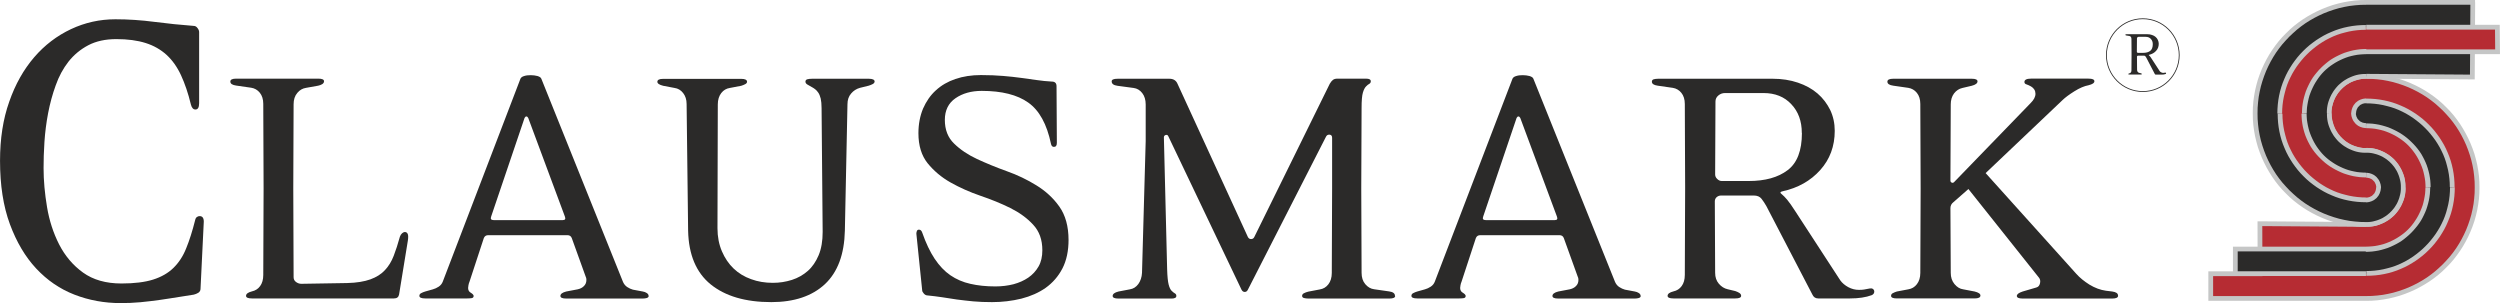 <?xml version="1.0" encoding="UTF-8"?>
<!DOCTYPE svg PUBLIC "-//W3C//DTD SVG 1.1//EN" "http://www.w3.org/Graphics/SVG/1.1/DTD/svg11.dtd">
<!-- Creator: CorelDRAW X6 -->
<svg xmlns="http://www.w3.org/2000/svg" xml:space="preserve" width="230.556mm" height="27.952mm" version="1.1" style="shape-rendering:geometricPrecision; text-rendering:geometricPrecision; image-rendering:optimizeQuality; fill-rule:evenodd; clip-rule:evenodd"
viewBox="0 0 23078 2798"
 xmlns:xlink="http://www.w3.org/1999/xlink">
 <defs>
  <style type="text/css">
   <![CDATA[
    .str0 {stroke:#2B2A29;stroke-width:7.627}
    .fil4 {fill:none;fill-rule:nonzero}
    .fil2 {fill:#2B2A29}
    .fil0 {fill:#B62C33}
    .fil1 {fill:#C5C6C6;fill-rule:nonzero}
    .fil3 {fill:#2B2A29;fill-rule:nonzero}
   ]]>
  </style>
 </defs>
 <g id="Ebene_x0020_1">
  <g id="_856773008">
   <g>
    <g>
     <path class="fil0" d="M21842 1389c-188,0 -342,-154 -342,-342 0,-188 154,-342 342,-342 565,0 1025,461 1025,1025 0,565 -461,1025 -1025,1025l-1434 0 0 -228 455 0 -1 -462 979 7c188,0 342,-154 342,-342 0,-188 -154,-342 -342,-342z"/>
     <path id="1" class="fil1" d="M21478 1047l44 0 0 0 0 16 1 16 2 16 3 16 4 15 4 15 5 15 6 15 6 14 7 14 8 13 8 13 9 13 10 12 10 12 11 11 11 11 12 10 12 10 13 9 13 8 13 8 14 7 14 6 15 6 15 5 15 4 15 4 16 3 16 2 16 1 16 0 0 44 -19 0 -18 -1 -18 -2 -18 -3 -18 -4 -17 -5 -17 -6 -17 -7 -16 -7 -16 -8 -15 -9 -15 -9 -14 -10 -14 -11 -13 -11 -13 -12 -12 -13 -11 -13 -11 -14 -10 -14 -9 -15 -9 -15 -8 -16 -7 -16 -7 -17 -6 -17 -5 -17 -4 -18 -3 -18 -2 -18 -1 -18 0 -19 0 0zm364 -364l0 44 0 0 -16 0 -16 1 -16 2 -16 3 -15 4 -15 4 -15 5 -15 6 -14 6 -14 7 -13 8 -13 8 -13 9 -12 10 -12 10 -11 11 -11 11 -10 12 -10 12 -9 13 -8 13 -8 13 -7 14 -6 14 -6 15 -5 15 -4 15 -4 15 -3 16 -2 16 -1 16 0 16 -44 0 0 -19 1 -18 2 -18 3 -18 4 -18 5 -17 6 -17 7 -17 7 -16 8 -16 9 -15 9 -15 10 -14 11 -14 11 -13 12 -13 13 -12 13 -11 14 -11 14 -10 15 -9 15 -9 16 -8 16 -7 17 -7 17 -6 17 -5 18 -4 18 -3 18 -2 18 -1 19 0 0 0zm1047 1047l-44 0 0 0 -1 -52 -4 -51 -6 -50 -9 -49 -11 -48 -14 -48 -16 -47 -18 -46 -20 -44 -22 -43 -24 -42 -26 -41 -28 -39 -30 -38 -32 -36 -33 -35 -35 -33 -36 -32 -38 -30 -39 -28 -41 -26 -42 -24 -43 -22 -44 -20 -46 -18 -47 -16 -48 -14 -48 -11 -49 -9 -50 -6 -51 -4 -52 -1 0 -44 54 1 53 4 52 7 51 9 51 12 50 14 49 17 48 19 46 21 45 23 44 25 42 27 41 29 40 31 38 33 36 35 35 36 33 38 31 40 29 41 27 43 25 44 23 45 21 46 19 48 17 49 14 50 12 51 9 51 7 52 4 53 1 54 0 0zm-1047 1047l0 -44 0 0 52 -1 51 -4 50 -6 49 -9 48 -11 48 -14 47 -16 46 -18 44 -20 43 -22 42 -24 41 -26 39 -28 38 -30 36 -32 35 -33 33 -35 32 -36 30 -38 28 -39 26 -41 24 -42 22 -43 20 -44 18 -46 16 -47 14 -48 11 -48 9 -49 6 -50 4 -51 1 -52 44 0 -1 54 -4 53 -7 52 -9 51 -12 51 -14 50 -17 49 -19 48 -21 46 -23 45 -25 44 -27 42 -29 41 -31 40 -33 38 -35 36 -36 35 -38 33 -40 31 -41 29 -43 27 -44 25 -45 23 -46 21 -48 19 -49 17 -50 14 -51 12 -51 9 -52 7 -53 4 -54 1 0 0zm-1434 -44l1434 0 0 44 -1434 0 -22 -22 22 -22zm0 44l-22 0 0 -22 22 22zm22 -250l0 228 -44 0 0 -228 22 -22 22 22zm-44 0l0 -22 22 0 -22 22zm477 22l-455 0 0 -44 455 0 22 22 -22 22zm22 -22l0 22 -22 0 22 -22zm-1 -462l1 462 -44 0 -1 -462 22 -22 22 22zm-44 0l0 -22 22 0 -22 22zm1001 29l-979 -7 0 -44 979 7 0 44 0 0zm0 0l0 0 0 0 0 0zm320 -364l44 0 0 0 0 19 -1 18 -2 18 -3 18 -4 18 -5 17 -6 17 -7 17 -7 16 -8 16 -9 15 -9 15 -10 14 -11 14 -11 13 -12 13 -13 12 -13 11 -14 11 -14 10 -15 9 -15 9 -16 8 -16 7 -17 7 -17 6 -17 5 -18 4 -18 3 -18 2 -18 1 -19 0 0 -44 16 0 16 -1 16 -2 16 -3 15 -4 15 -4 15 -5 15 -6 14 -6 14 -7 13 -8 13 -8 13 -9 12 -10 12 -10 11 -11 11 -11 10 -12 10 -12 9 -13 8 -13 8 -13 7 -14 6 -14 6 -15 5 -15 4 -15 4 -15 3 -16 2 -16 1 -16 0 -16 0 0zm-320 -320l0 -44 0 0 19 0 18 1 18 2 18 3 18 4 17 5 17 6 17 7 16 7 16 8 15 9 15 9 14 10 14 11 13 11 13 12 12 13 11 13 11 14 10 14 9 15 9 15 8 16 7 16 7 17 6 17 5 17 4 18 3 18 2 18 1 18 0 19 -44 0 0 -16 -1 -16 -2 -16 -3 -16 -4 -15 -4 -15 -5 -15 -6 -15 -6 -14 -7 -14 -8 -13 -8 -13 -9 -13 -10 -12 -10 -12 -11 -11 -11 -11 -12 -10 -12 -10 -13 -9 -13 -8 -13 -8 -14 -7 -14 -6 -15 -6 -15 -5 -15 -4 -15 -4 -16 -3 -16 -2 -16 -1 -16 0 0 0z"/>
    </g>
    <g>
     <path class="fil2" d="M21842 933l0 0c-63,0 -114,51 -114,114 0,63 51,114 114,114 315,0 572,254 572,568 0,315 -258,571 -572,571l-1206 0 0 227 1206 0c439,0 797,-358 797,-797 0,-439 -358,-797 -797,-797z"/>
     <path id="1" class="fil1" d="M21838 911l0 0 7 43 0 0 -4 0 -4 -43zm7 43l-2 0 -2 0 4 0zm-96 92l-44 0 0 0 0 -7 1 -7 1 -7 1 -7 2 -7 2 -6 2 -6 2 -6 3 -6 3 -6 3 -6 4 -6 4 -5 4 -5 4 -5 4 -5 5 -4 5 -4 5 -4 5 -4 6 -4 6 -3 6 -3 6 -3 6 -2 6 -2 6 -2 7 -2 7 -1 7 -1 7 -1 7 0 0 44 -5 0 -5 0 -5 1 -5 1 -4 1 -4 1 -4 1 -4 2 -4 2 -4 2 -4 2 -4 2 -4 3 -3 3 -3 3 -3 3 -3 3 -3 3 -3 3 -3 4 -2 4 -2 4 -2 4 -2 4 -2 4 -1 4 -1 4 -1 4 -1 5 -1 5 0 5 0 5 0 0zm92 92l0 44 0 0 -7 0 -7 -1 -7 -1 -7 -1 -7 -2 -6 -2 -6 -2 -6 -2 -6 -3 -6 -3 -6 -3 -6 -4 -5 -4 -5 -4 -5 -4 -5 -5 -4 -5 -4 -5 -4 -5 -4 -5 -4 -6 -3 -6 -3 -6 -3 -6 -2 -6 -2 -6 -2 -6 -2 -7 -1 -7 -1 -7 -1 -7 0 -7 44 0 0 5 0 5 1 5 1 5 1 4 1 4 1 4 2 4 2 4 2 4 2 4 2 4 3 4 3 3 3 3 3 3 3 3 3 3 3 3 4 3 4 2 4 2 4 2 4 2 4 2 4 1 4 1 4 1 5 1 5 1 5 0 5 0 0 0zm594 590l-44 0 0 0 -1 -28 -2 -28 -4 -27 -5 -27 -6 -26 -7 -26 -9 -25 -10 -25 -11 -24 -12 -24 -13 -23 -14 -22 -15 -21 -16 -21 -17 -20 -18 -19 -19 -18 -20 -17 -21 -16 -22 -15 -22 -14 -23 -13 -24 -12 -24 -11 -25 -10 -26 -9 -26 -7 -27 -6 -27 -5 -27 -3 -28 -2 -28 -1 0 -44 30 1 30 2 30 4 29 5 29 7 28 8 28 9 27 11 26 12 26 13 25 14 24 15 23 16 22 17 22 19 21 20 20 20 19 21 18 22 17 23 16 24 14 25 13 25 12 26 11 27 9 27 8 28 7 29 5 29 4 30 2 30 1 30 0 0zm-594 593l0 -44 0 0 28 -1 28 -2 27 -3 27 -5 27 -6 26 -7 26 -9 25 -10 24 -11 24 -12 23 -13 22 -14 22 -15 21 -16 20 -17 19 -18 18 -19 17 -20 16 -21 15 -22 14 -22 13 -23 12 -24 11 -24 10 -25 9 -25 7 -26 6 -27 5 -27 4 -27 2 -28 1 -28 44 0 -1 30 -2 30 -4 30 -5 29 -7 29 -8 28 -9 28 -11 27 -12 26 -13 26 -14 25 -16 24 -17 23 -18 22 -19 22 -20 21 -21 20 -22 19 -22 18 -23 17 -24 15 -25 14 -26 13 -26 12 -27 11 -28 9 -28 8 -29 7 -29 5 -30 4 -30 2 -30 1 0 0zm-1206 -44l1206 0 0 44 -1206 0 -22 -22 22 -22zm-22 22l0 -22 22 0 -22 22zm0 227l0 -227 44 0 0 227 -22 22 -22 -22zm22 22l-22 0 0 -22 22 22zm1206 0l-1206 0 0 -44 1206 0 0 0 0 44zm776 -819l44 0 0 0 -1 42 -3 42 -5 41 -7 40 -9 40 -11 39 -13 38 -15 37 -16 36 -18 35 -20 34 -21 33 -23 32 -24 31 -26 30 -27 28 -28 27 -30 26 -31 24 -32 23 -33 21 -34 20 -35 18 -36 16 -37 15 -38 13 -39 11 -40 9 -40 7 -41 5 -42 3 -42 1 0 -44 40 -1 39 -3 39 -5 38 -7 37 -9 37 -10 36 -12 35 -14 34 -16 33 -17 32 -19 31 -20 30 -22 29 -23 28 -24 27 -26 26 -27 24 -28 23 -29 22 -30 20 -31 19 -32 17 -33 16 -34 14 -35 12 -36 10 -37 9 -37 7 -38 5 -39 3 -39 1 -40 0 0zm-772 -776l-7 -43 4 0 42 1 42 3 41 5 40 7 40 9 39 11 38 13 37 15 36 16 35 18 34 20 33 21 32 23 31 24 30 26 28 27 27 28 26 30 24 31 23 32 21 33 20 34 18 35 16 36 15 37 13 38 11 39 9 40 7 40 5 41 3 42 1 42 -44 0 -1 -40 -3 -39 -5 -39 -7 -38 -9 -37 -10 -37 -12 -36 -14 -35 -16 -34 -17 -33 -19 -32 -20 -31 -22 -30 -23 -29 -24 -28 -26 -27 -27 -26 -28 -24 -29 -23 -30 -22 -31 -20 -32 -19 -33 -17 -34 -16 -35 -14 -36 -12 -37 -10 -37 -9 -38 -7 -39 -5 -39 -3 -40 -1 4 0zm-7 -43l2 0 2 0 -4 0z"/>
    </g>
    <g>
     <path class="fil2" d="M21843 1388c188,0 342,154 342,342 0,188 -154,342 -342,342 -565,0 -1025,-461 -1025,-1025 0,-565 461,-1025 1025,-1025l983 0 -4 690 -979 -7c-188,0 -342,154 -342,342 0,188 154,342 342,342z"/>
     <path id="1" class="fil1" d="M22207 1730l-44 0 0 0 0 -16 -1 -16 -2 -16 -3 -16 -4 -15 -4 -15 -5 -15 -6 -15 -6 -14 -7 -14 -8 -13 -8 -13 -9 -13 -10 -12 -10 -12 -11 -11 -11 -11 -12 -10 -12 -10 -13 -9 -13 -8 -13 -8 -14 -7 -14 -6 -15 -6 -15 -5 -15 -4 -15 -4 -16 -3 -16 -2 -16 -1 -16 0 0 -44 19 0 18 1 18 2 18 3 18 4 17 5 17 6 17 7 16 7 16 8 15 9 15 9 14 10 14 11 13 11 13 12 12 13 11 13 11 14 10 14 9 15 9 15 8 16 7 16 7 17 6 17 5 17 4 18 3 18 2 18 1 18 0 19 0 0zm-364 364l0 -44 0 0 16 0 16 -1 16 -2 16 -3 15 -4 15 -4 15 -5 15 -6 14 -6 14 -7 13 -8 13 -8 13 -9 12 -10 12 -10 11 -11 11 -11 10 -12 10 -12 9 -13 8 -13 8 -13 7 -14 6 -14 6 -15 5 -15 4 -15 4 -15 3 -16 2 -16 1 -16 0 -16 44 0 0 19 -1 18 -2 18 -3 18 -4 18 -5 17 -6 17 -7 17 -7 16 -8 16 -9 15 -9 15 -10 14 -11 14 -11 13 -12 13 -13 12 -13 11 -14 11 -14 10 -15 9 -15 9 -16 8 -16 7 -17 7 -17 6 -17 5 -18 4 -18 3 -18 2 -18 1 -19 0 0 0zm-1047 -1047l44 0 0 0 1 52 4 51 6 50 9 49 11 48 14 48 16 47 18 46 20 44 22 43 24 42 26 41 28 39 30 38 32 36 33 35 35 33 36 32 38 30 39 28 41 26 42 24 43 22 44 20 46 18 47 16 48 14 48 11 49 9 50 6 51 4 52 1 0 44 -54 -1 -53 -4 -52 -7 -51 -9 -51 -12 -50 -14 -49 -17 -48 -19 -46 -21 -45 -23 -44 -25 -42 -27 -41 -29 -40 -31 -38 -33 -36 -35 -35 -36 -33 -38 -31 -40 -29 -41 -27 -43 -25 -44 -23 -45 -21 -46 -19 -48 -17 -49 -14 -50 -12 -51 -9 -51 -7 -52 -4 -53 -1 -54 0 0zm1047 -1047l0 44 0 0 -52 1 -51 4 -50 6 -49 9 -48 11 -48 14 -47 16 -46 18 -44 20 -43 22 -42 24 -41 26 -39 28 -38 30 -36 32 -35 33 -33 35 -32 36 -30 38 -28 39 -26 41 -24 42 -22 43 -20 44 -18 46 -16 47 -14 48 -11 48 -9 49 -6 50 -4 51 -1 52 -44 0 1 -54 4 -53 7 -52 9 -51 12 -51 14 -50 17 -49 19 -48 21 -46 23 -45 25 -44 27 -42 29 -41 31 -40 33 -38 35 -36 36 -35 38 -33 40 -31 41 -29 43 -27 44 -25 45 -23 46 -21 48 -19 49 -17 50 -14 51 -12 51 -9 52 -7 53 -4 54 -1 0 0zm983 44l-983 0 0 -44 983 0 22 22 -22 22zm0 -44l22 0 0 22 -22 -22zm-25 711l4 -690 44 0 -4 690 -22 22 -22 -22zm44 0l0 22 -22 0 22 -22zm-1001 -29l979 7 0 44 -979 -7 0 -44 0 0zm0 0l0 0 0 0 0 0zm-320 364l-44 0 0 0 0 -19 1 -18 2 -18 3 -18 4 -18 5 -17 6 -17 7 -17 7 -16 8 -16 9 -15 9 -15 10 -14 11 -14 11 -13 12 -13 13 -12 13 -11 14 -11 14 -10 15 -9 15 -9 16 -8 16 -7 17 -7 17 -6 17 -5 18 -4 18 -3 18 -2 18 -1 19 0 0 44 -16 0 -16 1 -16 2 -16 3 -15 4 -15 4 -15 5 -15 6 -14 6 -14 7 -13 8 -13 8 -13 9 -12 10 -12 10 -11 11 -11 11 -10 12 -10 12 -9 13 -8 13 -8 13 -7 14 -6 14 -6 15 -5 15 -4 15 -4 15 -3 16 -2 16 -1 16 0 16 0 0zm320 320l0 44 0 0 -19 0 -18 -1 -18 -2 -18 -3 -18 -4 -17 -5 -17 -6 -17 -7 -16 -7 -16 -8 -15 -9 -15 -9 -14 -10 -14 -11 -13 -11 -13 -12 -12 -13 -11 -13 -11 -14 -10 -14 -9 -15 -9 -15 -8 -16 -7 -16 -7 -17 -6 -17 -5 -17 -4 -18 -3 -18 -2 -18 -1 -18 0 -19 44 0 0 16 1 16 2 16 3 16 4 15 4 15 5 15 6 15 6 14 7 14 8 13 8 13 9 13 10 12 10 12 11 11 11 11 12 10 12 10 13 9 13 8 13 8 14 7 14 6 15 6 15 5 15 4 15 4 16 3 16 2 16 1 16 0 0 0z"/>
    </g>
    <g>
     <path class="fil0" d="M21843 1845l0 0c63,0 114,-51 114,-114 0,-63 -51,-114 -114,-114 -315,0 -572,-254 -572,-568 0,-315 258,-571 572,-571l1213 0 -2 -227 -1211 0c-439,0 -797,358 -797,797 0,439 358,797 797,797z"/>
     <path id="1" class="fil1" d="M21847 1866l0 0 -8 -43 0 0 4 0 4 43zm-8 -43l2 0 2 0 -4 0zm96 -92l44 0 0 0 0 7 -1 7 -1 7 -1 7 -2 7 -2 6 -2 6 -2 6 -3 6 -3 6 -3 6 -4 6 -4 5 -4 5 -4 5 -4 5 -5 4 -5 4 -5 4 -5 4 -6 4 -6 3 -6 3 -6 3 -6 2 -6 2 -6 2 -7 2 -7 1 -7 1 -7 1 -7 0 0 -44 5 0 5 0 5 -1 5 -1 4 -1 4 -1 4 -1 4 -2 4 -2 4 -2 4 -2 4 -2 4 -3 3 -3 3 -3 3 -3 3 -3 3 -3 3 -3 3 -4 2 -4 2 -4 2 -4 2 -4 2 -4 1 -4 1 -4 1 -4 1 -5 1 -5 0 -5 0 -5 0 0zm-92 -92l0 -44 0 0 7 0 7 1 7 1 7 1 7 2 6 2 6 2 6 2 6 3 6 3 6 3 6 4 5 4 5 4 5 4 5 5 4 5 4 5 4 5 4 5 4 6 3 6 3 6 3 6 2 6 2 6 2 6 2 7 1 7 1 7 1 7 0 7 -44 0 0 -5 0 -5 -1 -5 -1 -5 -1 -4 -1 -4 -1 -4 -2 -4 -2 -4 -2 -4 -2 -4 -2 -4 -3 -4 -3 -3 -3 -3 -3 -3 -3 -3 -3 -3 -3 -3 -4 -3 -4 -2 -4 -2 -4 -2 -4 -2 -4 -2 -4 -1 -4 -1 -4 -1 -5 -1 -5 -1 -5 0 -5 0 0 0zm-594 -590l44 0 0 0 1 28 2 28 4 27 5 27 6 26 7 26 9 25 10 25 11 24 12 24 13 23 14 22 15 21 16 21 17 20 18 19 19 18 20 17 21 16 22 15 22 14 23 13 24 12 24 11 25 10 26 9 26 7 27 6 27 5 27 3 28 2 28 1 0 44 -30 -1 -30 -2 -30 -4 -29 -5 -29 -7 -28 -8 -28 -9 -27 -11 -26 -12 -26 -13 -25 -14 -24 -15 -23 -16 -22 -17 -22 -19 -21 -20 -20 -20 -19 -21 -18 -22 -17 -23 -16 -24 -14 -25 -13 -25 -12 -26 -11 -27 -9 -27 -8 -28 -7 -29 -5 -29 -4 -30 -2 -30 -1 -30 0 0zm594 -593l0 44 0 0 -28 1 -28 2 -27 3 -27 5 -27 6 -26 7 -26 9 -25 10 -24 11 -24 12 -23 13 -22 14 -22 15 -21 16 -20 17 -19 18 -18 19 -17 20 -16 21 -15 22 -14 22 -13 23 -12 24 -11 24 -10 25 -9 25 -7 26 -6 27 -5 27 -4 27 -2 28 -1 28 -44 0 1 -30 2 -30 4 -30 5 -29 7 -29 8 -28 9 -28 11 -27 12 -26 13 -26 14 -25 15 -24 17 -23 18 -22 19 -22 20 -21 21 -20 22 -19 22 -18 23 -17 24 -15 25 -14 26 -13 26 -12 27 -11 28 -9 28 -8 29 -7 29 -5 30 -4 30 -2 30 -1 0 0zm1213 44l-1213 0 0 -44 1213 0 22 22 -22 22zm22 -22l0 22 -22 0 22 -22zm-2 -227l2 227 -44 0 -2 -227 22 -22 22 22zm-22 -22l22 0 0 22 -22 -22zm-1211 0l1211 0 0 44 -1211 0 0 0 0 -44zm-776 819l-44 0 0 0 1 -42 3 -42 5 -41 7 -40 9 -40 11 -39 13 -38 15 -37 16 -36 18 -35 20 -34 21 -33 23 -32 24 -31 26 -30 27 -28 28 -27 30 -26 31 -24 32 -23 33 -21 34 -20 35 -18 36 -16 37 -15 38 -13 39 -11 40 -9 40 -7 41 -5 42 -3 42 -1 0 44 -40 1 -39 3 -39 5 -38 7 -37 9 -37 10 -36 12 -35 14 -34 16 -33 17 -32 19 -31 20 -30 22 -29 23 -28 24 -27 26 -26 27 -24 28 -23 29 -22 30 -20 31 -19 32 -17 33 -16 34 -14 35 -12 36 -10 37 -9 37 -7 38 -5 39 -3 39 -1 40 0 0zm772 776l8 43 -4 0 -42 -1 -42 -3 -41 -5 -40 -7 -40 -9 -39 -11 -38 -13 -37 -15 -36 -16 -35 -18 -34 -20 -33 -21 -32 -23 -31 -24 -30 -26 -28 -27 -27 -28 -26 -30 -24 -31 -23 -32 -21 -33 -20 -34 -18 -35 -16 -36 -15 -37 -13 -38 -11 -39 -9 -40 -7 -40 -5 -41 -3 -42 -1 -42 44 0 1 40 3 39 5 39 7 38 9 37 10 37 12 36 14 35 16 34 17 33 19 32 20 31 22 30 23 29 24 28 26 27 27 26 28 24 29 23 30 22 31 20 32 19 33 17 34 16 35 14 36 12 37 10 37 9 38 7 39 5 39 3 40 1 -4 0zm8 43l-2 0 -2 0 4 0z"/>
    </g>
   </g>
   <path class="fil3" d="M1851 2664c0,17 -7,30 -21,39 -14,8 -28,14 -42,17 -39,6 -86,13 -139,22 -54,8 -110,18 -169,26 -59,8 -120,16 -184,22 -63,6 -125,8 -184,8 -149,0 -291,-26 -425,-78 -134,-52 -251,-132 -353,-241 -101,-108 -182,-245 -243,-410 -61,-165 -91,-360 -91,-585 0,-203 28,-385 85,-545 56,-161 133,-297 230,-410 97,-113 211,-199 340,-260 130,-61 266,-91 410,-91 118,0 239,8 361,24 123,16 243,28 361,37 14,0 26,6 36,20 10,13 15,25 15,37l0 656c0,39 -11,59 -34,59 -20,0 -34,-15 -42,-46 -25,-104 -56,-194 -91,-270 -35,-76 -80,-139 -133,-188 -54,-49 -118,-86 -194,-110 -76,-24 -166,-36 -270,-36 -101,0 -188,19 -260,57 -72,38 -132,88 -182,151 -49,63 -89,136 -118,219 -30,82 -53,168 -70,256 -17,89 -28,177 -34,266 -6,89 -8,169 -8,242 0,115 11,235 32,360 21,125 58,239 112,345 54,105 127,192 220,259 93,67 211,101 355,101 118,0 216,-12 292,-36 76,-24 139,-60 188,-108 49,-48 89,-108 118,-182 30,-73 57,-159 82,-258 3,-14 8,-24 17,-30 8,-6 17,-8 25,-8 25,0 38,17 38,51l-30 618z"/>
   <path id="1" class="fil3" d="M3684 2718c-5,25 -20,37 -47,37l-1312 0c-36,0 -54,-8 -54,-24 0,-18 18,-32 54,-41 32,-7 57,-23 76,-49 19,-26 29,-60 29,-103l3 -801 -3 -778c0,-43 -11,-77 -32,-103 -21,-26 -48,-41 -79,-46l-139 -20c-36,-5 -54,-17 -54,-37 0,-18 18,-27 54,-27l757 0c36,0 54,8 54,24 0,11 -6,20 -17,27 -11,7 -24,11 -37,14l-112 20c-32,5 -59,20 -81,47 -23,27 -34,62 -34,105l-3 774 3 822c0,18 7,33 22,44 15,11 31,17 49,17l423 -7c88,-2 159,-14 215,-34 55,-20 100,-48 134,-85 34,-36 61,-80 81,-132 20,-52 39,-110 57,-176 5,-14 11,-24 20,-32 9,-8 18,-12 27,-12 11,0 20,6 25,17 6,11 6,32 2,61l-81 497z"/>
   <path id="2" class="fil3" d="M4876 1089c-5,-9 -10,-14 -17,-14 -7,0 -12,5 -17,14l-308 909c-9,23 -1,34 24,34l636 0c23,0 29,-11 20,-34l-338 -909zm1112 1643c0,9 -6,15 -17,19 -11,3 -24,5 -37,5l-707 0c-36,0 -54,-8 -54,-24 0,-18 18,-32 54,-41l105 -20c23,-5 42,-14 57,-29 16,-15 24,-34 24,-59 0,-11 -2,-21 -7,-30l-128 -355c-7,-18 -20,-27 -41,-27l-730 0c-20,0 -34,9 -41,27l-132 402c-5,11 -8,23 -10,34 -2,11 -3,19 -3,24 0,20 8,35 24,44 18,11 27,21 27,30 0,11 -6,18 -17,20 -11,2 -25,3 -41,3l-389 0c-36,0 -54,-8 -54,-24 0,-11 6,-20 17,-25 11,-6 24,-11 37,-15l71 -20c18,-5 36,-13 54,-25 18,-12 30,-28 37,-46l717 -1873c5,-11 16,-20 34,-25 18,-6 38,-8 61,-8 23,0 43,3 63,8 19,6 31,14 35,25l754 1876c9,20 22,36 39,47 17,11 34,19 52,24l91 17c14,2 26,7 37,14 11,7 17,16 17,27z"/>
   <path id="3" class="fil3" d="M8073 754c0,9 -6,16 -17,22 -11,6 -24,11 -37,15l-81 20c-32,9 -59,26 -81,52 -23,26 -34,59 -34,100l-24 1166c-5,219 -66,383 -184,494 -118,110 -283,166 -495,166 -239,0 -425,-55 -560,-164 -134,-109 -203,-274 -208,-495l-14 -1170c0,-41 -11,-74 -32,-101 -21,-27 -48,-43 -79,-47l-105 -20c-36,-9 -54,-21 -54,-37 0,-18 18,-27 54,-27l720 0c36,0 54,9 54,27 0,9 -6,16 -17,22 -11,6 -24,11 -37,15l-105 20c-32,5 -58,20 -79,47 -21,27 -32,62 -32,105l-3 1143c0,79 14,150 41,213 27,63 63,116 108,159 45,43 99,76 161,98 62,23 129,34 201,34 61,0 119,-9 176,-27 56,-18 105,-46 147,-83 42,-37 75,-86 100,-145 25,-60 37,-131 37,-215l-10 -1143c0,-36 -3,-65 -8,-88 -6,-23 -13,-41 -22,-54 -9,-14 -19,-24 -29,-32 -10,-8 -20,-14 -29,-19 -16,-9 -30,-17 -42,-24 -12,-7 -19,-16 -19,-27 0,-11 6,-19 17,-22 11,-3 26,-5 44,-5l524 0c36,0 54,9 54,27z"/>
   <path id="4" class="fil3" d="M9864 2213c0,104 -19,193 -57,266 -38,73 -90,132 -154,178 -64,45 -139,78 -225,100 -86,21 -176,32 -270,32 -63,0 -121,-2 -174,-7 -53,-5 -103,-11 -150,-17 -47,-7 -93,-14 -137,-21 -44,-7 -90,-12 -137,-17 -11,0 -22,-6 -32,-17 -10,-12 -15,-21 -15,-28l-54 -525c0,-9 2,-17 5,-25 3,-8 10,-12 19,-12 14,0 24,9 30,27 34,97 72,177 115,242 43,64 91,115 145,152 54,37 116,64 184,79 69,16 146,24 232,24 59,0 114,-7 166,-20 52,-14 97,-34 137,-61 39,-27 71,-61 95,-103 24,-42 35,-92 35,-150 0,-97 -28,-175 -85,-236 -56,-61 -127,-112 -211,-154 -85,-42 -176,-79 -276,-113 -99,-34 -191,-75 -276,-123 -85,-48 -155,-108 -211,-177 -56,-70 -85,-162 -85,-277 0,-85 15,-161 43,-228 29,-66 68,-123 118,-168 50,-46 110,-81 181,-105 71,-24 149,-36 235,-36 77,0 145,3 205,8 60,5 115,11 166,18 51,7 99,13 144,20 45,7 91,11 139,14 29,0 44,14 44,43l3 523c0,25 -9,37 -27,37 -14,0 -23,-9 -27,-27 -38,-183 -108,-310 -210,-382 -101,-72 -245,-108 -429,-108 -97,0 -178,23 -243,68 -65,45 -98,112 -98,200 0,90 28,163 85,218 57,56 127,103 212,143 85,39 176,77 274,112 99,35 190,79 274,131 85,52 156,117 212,196 56,79 85,182 85,308z"/>
   <path id="5" class="fil3" d="M12879 2732c0,16 -18,24 -54,24l-747 0c-16,0 -29,-2 -41,-5 -11,-3 -17,-10 -17,-19 0,-11 6,-20 17,-25 11,-6 25,-11 41,-15l105 -20c32,-5 58,-20 79,-47 21,-27 32,-62 32,-105l3 -781 0 -467c0,-18 -8,-28 -24,-29 -16,-1 -27,6 -34,22l-720 1410c-7,14 -16,20 -29,20 -12,0 -22,-7 -29,-20l-676 -1417c-5,-11 -12,-15 -24,-12 -11,3 -17,11 -17,22l30 1217c2,68 7,115 14,142 7,27 16,46 27,57 11,11 21,19 30,24 9,5 14,12 14,24 0,16 -15,24 -44,24l-490 0c-36,0 -54,-8 -54,-24 0,-18 18,-32 54,-41l105 -20c32,-5 57,-21 78,-49 20,-28 32,-63 34,-103l34 -1217 0 -338c0,-43 -11,-78 -32,-105 -21,-27 -48,-43 -79,-47l-149 -20c-36,-5 -54,-18 -54,-41 0,-16 18,-24 54,-24l480 0c36,0 61,16 74,47l649 1413c7,14 17,20 30,20 14,0 24,-7 30,-20l696 -1413c9,-16 19,-28 29,-36 10,-8 24,-12 42,-12l264 0c29,0 44,8 44,24 0,11 -5,19 -14,24 -9,5 -19,12 -30,24 -11,11 -21,30 -29,57 -8,27 -12,74 -12,142l-3 740 3 781c0,43 11,78 34,105 23,27 50,43 81,47l139 20c36,5 54,18 54,41z"/>
   <path id="6" class="fil3" d="M14034 1089c-5,-9 -10,-14 -17,-14 -7,0 -12,5 -17,14l-308 909c-9,23 -1,34 24,34l636 0c23,0 29,-11 20,-34l-338 -909zm1112 1643c0,9 -6,15 -17,19 -11,3 -24,5 -37,5l-707 0c-36,0 -54,-8 -54,-24 0,-18 18,-32 54,-41l105 -20c23,-5 42,-14 57,-29 16,-15 24,-34 24,-59 0,-11 -2,-21 -7,-30l-128 -355c-7,-18 -20,-27 -41,-27l-730 0c-20,0 -34,9 -41,27l-132 402c-5,11 -8,23 -10,34 -2,11 -3,19 -3,24 0,20 8,35 24,44 18,11 27,21 27,30 0,11 -6,18 -17,20 -11,2 -25,3 -41,3l-389 0c-36,0 -54,-8 -54,-24 0,-11 6,-20 17,-25 11,-6 24,-11 37,-15l71 -20c18,-5 36,-13 54,-25 18,-12 30,-28 37,-46l717 -1873c5,-11 16,-20 34,-25 18,-6 38,-8 61,-8 23,0 43,3 63,8 19,6 31,14 35,25l754 1876c9,20 22,36 39,47 17,11 34,19 52,24l91 17c14,2 26,7 37,14 11,7 17,16 17,27z"/>
   <path id="7" class="fil3" d="M16633 1227c0,-108 -32,-197 -97,-265 -64,-69 -150,-103 -256,-103l-356 0c-23,0 -43,7 -61,22 -18,15 -27,33 -27,56l-3 673c0,16 6,30 19,42 12,12 26,19 42,19l248 0c152,0 272,-33 360,-100 88,-66 132,-181 132,-343zm669 1464c0,16 -8,27 -24,34 -54,20 -121,30 -199,30l-295 0c-25,0 -43,-12 -54,-37l-424 -815c-14,-25 -29,-47 -45,-68 -16,-20 -39,-30 -71,-30l-302 0c-16,0 -29,5 -41,15 -11,10 -17,23 -17,39l3 659c0,41 11,74 34,101 23,27 50,44 81,51l71 17c14,5 26,10 37,17 11,7 17,16 17,27 0,16 -18,24 -54,24l-571 0c-36,0 -54,-8 -54,-24 0,-18 18,-32 54,-41 32,-7 57,-23 76,-49 19,-26 29,-60 29,-103l3 -811 -3 -767c0,-43 -11,-77 -32,-103 -21,-26 -48,-41 -79,-46l-139 -20c-36,-5 -54,-17 -54,-37 0,-11 6,-19 17,-22 11,-3 25,-5 41,-5l1058 0c83,0 161,12 232,36 71,24 131,57 181,100 50,43 88,94 117,152 28,59 42,123 42,193 0,142 -45,263 -134,362 -89,99 -205,165 -348,196 -23,5 -25,14 -7,27 14,11 30,28 50,51 19,23 45,59 76,108l414 636c18,25 43,46 74,63 32,17 64,25 98,25 20,0 36,-1 47,-3 11,-2 29,-6 54,-10 11,-2 21,-1 29,5 8,6 12,14 12,25z"/>
   <path id="8" class="fil3" d="M19553 2729c0,18 -18,27 -54,27l-827 0c-36,0 -54,-8 -54,-24 0,-16 18,-29 54,-41l126 -37c18,-5 29,-17 34,-39 5,-21 1,-39 -10,-52l-651 -818 -139 122c-18,14 -27,32 -27,54l3 598c0,41 11,75 34,103 23,28 50,45 81,49l105 20c36,9 54,21 54,37 0,18 -18,27 -54,27l-717 0c-36,0 -54,-8 -54,-24 0,-11 6,-20 17,-25 11,-6 24,-11 37,-15l105 -20c32,-5 58,-20 79,-47 21,-27 32,-62 32,-105l3 -781 -3 -778c0,-43 -11,-77 -32,-103 -21,-26 -48,-41 -79,-46l-139 -20c-36,-5 -54,-17 -54,-37 0,-18 18,-27 54,-27l724 0c36,0 54,8 54,24 0,18 -18,32 -54,41l-85 20c-32,7 -57,24 -78,51 -20,27 -30,61 -30,101l-3 703c0,9 4,15 12,19 8,3 15,2 22,-5l707 -730c29,-29 44,-57 44,-85 0,-29 -14,-52 -41,-68 -16,-9 -30,-15 -42,-19 -12,-3 -19,-11 -19,-22 0,-11 6,-19 17,-24 11,-5 26,-7 44,-7l531 0c36,0 54,8 54,24 0,16 -18,28 -54,37 -38,7 -82,25 -131,56 -48,30 -84,57 -107,79l-712 676 837 930c32,36 73,69 122,100 50,30 100,49 152,56l57 7c36,5 54,17 54,37z"/>
   <g>
    <g>
     <path class="fil4 str0" d="M19781 173c186,0 336,151 336,336 0,186 -151,336 -336,336 -186,0 -336,-151 -336,-336 0,-186 151,-336 336,-336z"/>
    </g>
    <path class="fil3" d="M19873 408c0,-20 -6,-36 -18,-49 -12,-13 -28,-19 -47,-19l-65 0c-4,0 -8,1 -11,4 -3,3 -5,6 -5,10l-1 123c0,3 1,5 3,8 2,2 5,3 8,3l46 0c28,0 50,-6 66,-18 16,-12 24,-33 24,-63zm123 269c0,3 -1,5 -4,6 -10,4 -22,6 -37,6l-54 0c-5,0 -8,-2 -10,-7l-78 -150c-3,-5 -5,-9 -8,-12 -3,-4 -7,-6 -13,-6l-55 0c-3,0 -5,1 -7,3 -2,2 -3,4 -3,7l1 121c0,7 2,14 6,19 4,5 9,8 15,9l13 3c2,1 5,2 7,3 2,1 3,3 3,5 0,3 -3,4 -10,4l-105 0c-7,0 -10,-1 -10,-4 0,-3 3,-6 10,-7 6,-1 10,-4 14,-9 4,-5 5,-11 5,-19l1 -149 -1 -141c0,-8 -2,-14 -6,-19 -4,-5 -9,-8 -15,-8l-25 -4c-7,-1 -10,-3 -10,-7 0,-2 1,-3 3,-4 2,-1 5,-1 7,-1l194 0c15,0 29,2 42,7 13,4 24,10 33,18 9,8 16,17 21,28 5,11 8,23 8,35 0,26 -8,48 -25,66 -16,18 -38,30 -64,36 -4,1 -5,2 -1,5 2,2 6,5 9,9 4,4 8,11 14,20l76 117c3,5 8,8 14,11 6,3 12,5 18,5 4,0 7,0 9,-1 2,0 5,-1 10,-2 2,0 4,0 5,1 1,1 2,3 2,5z"/>
   </g>
  </g>
 </g>
</svg>
